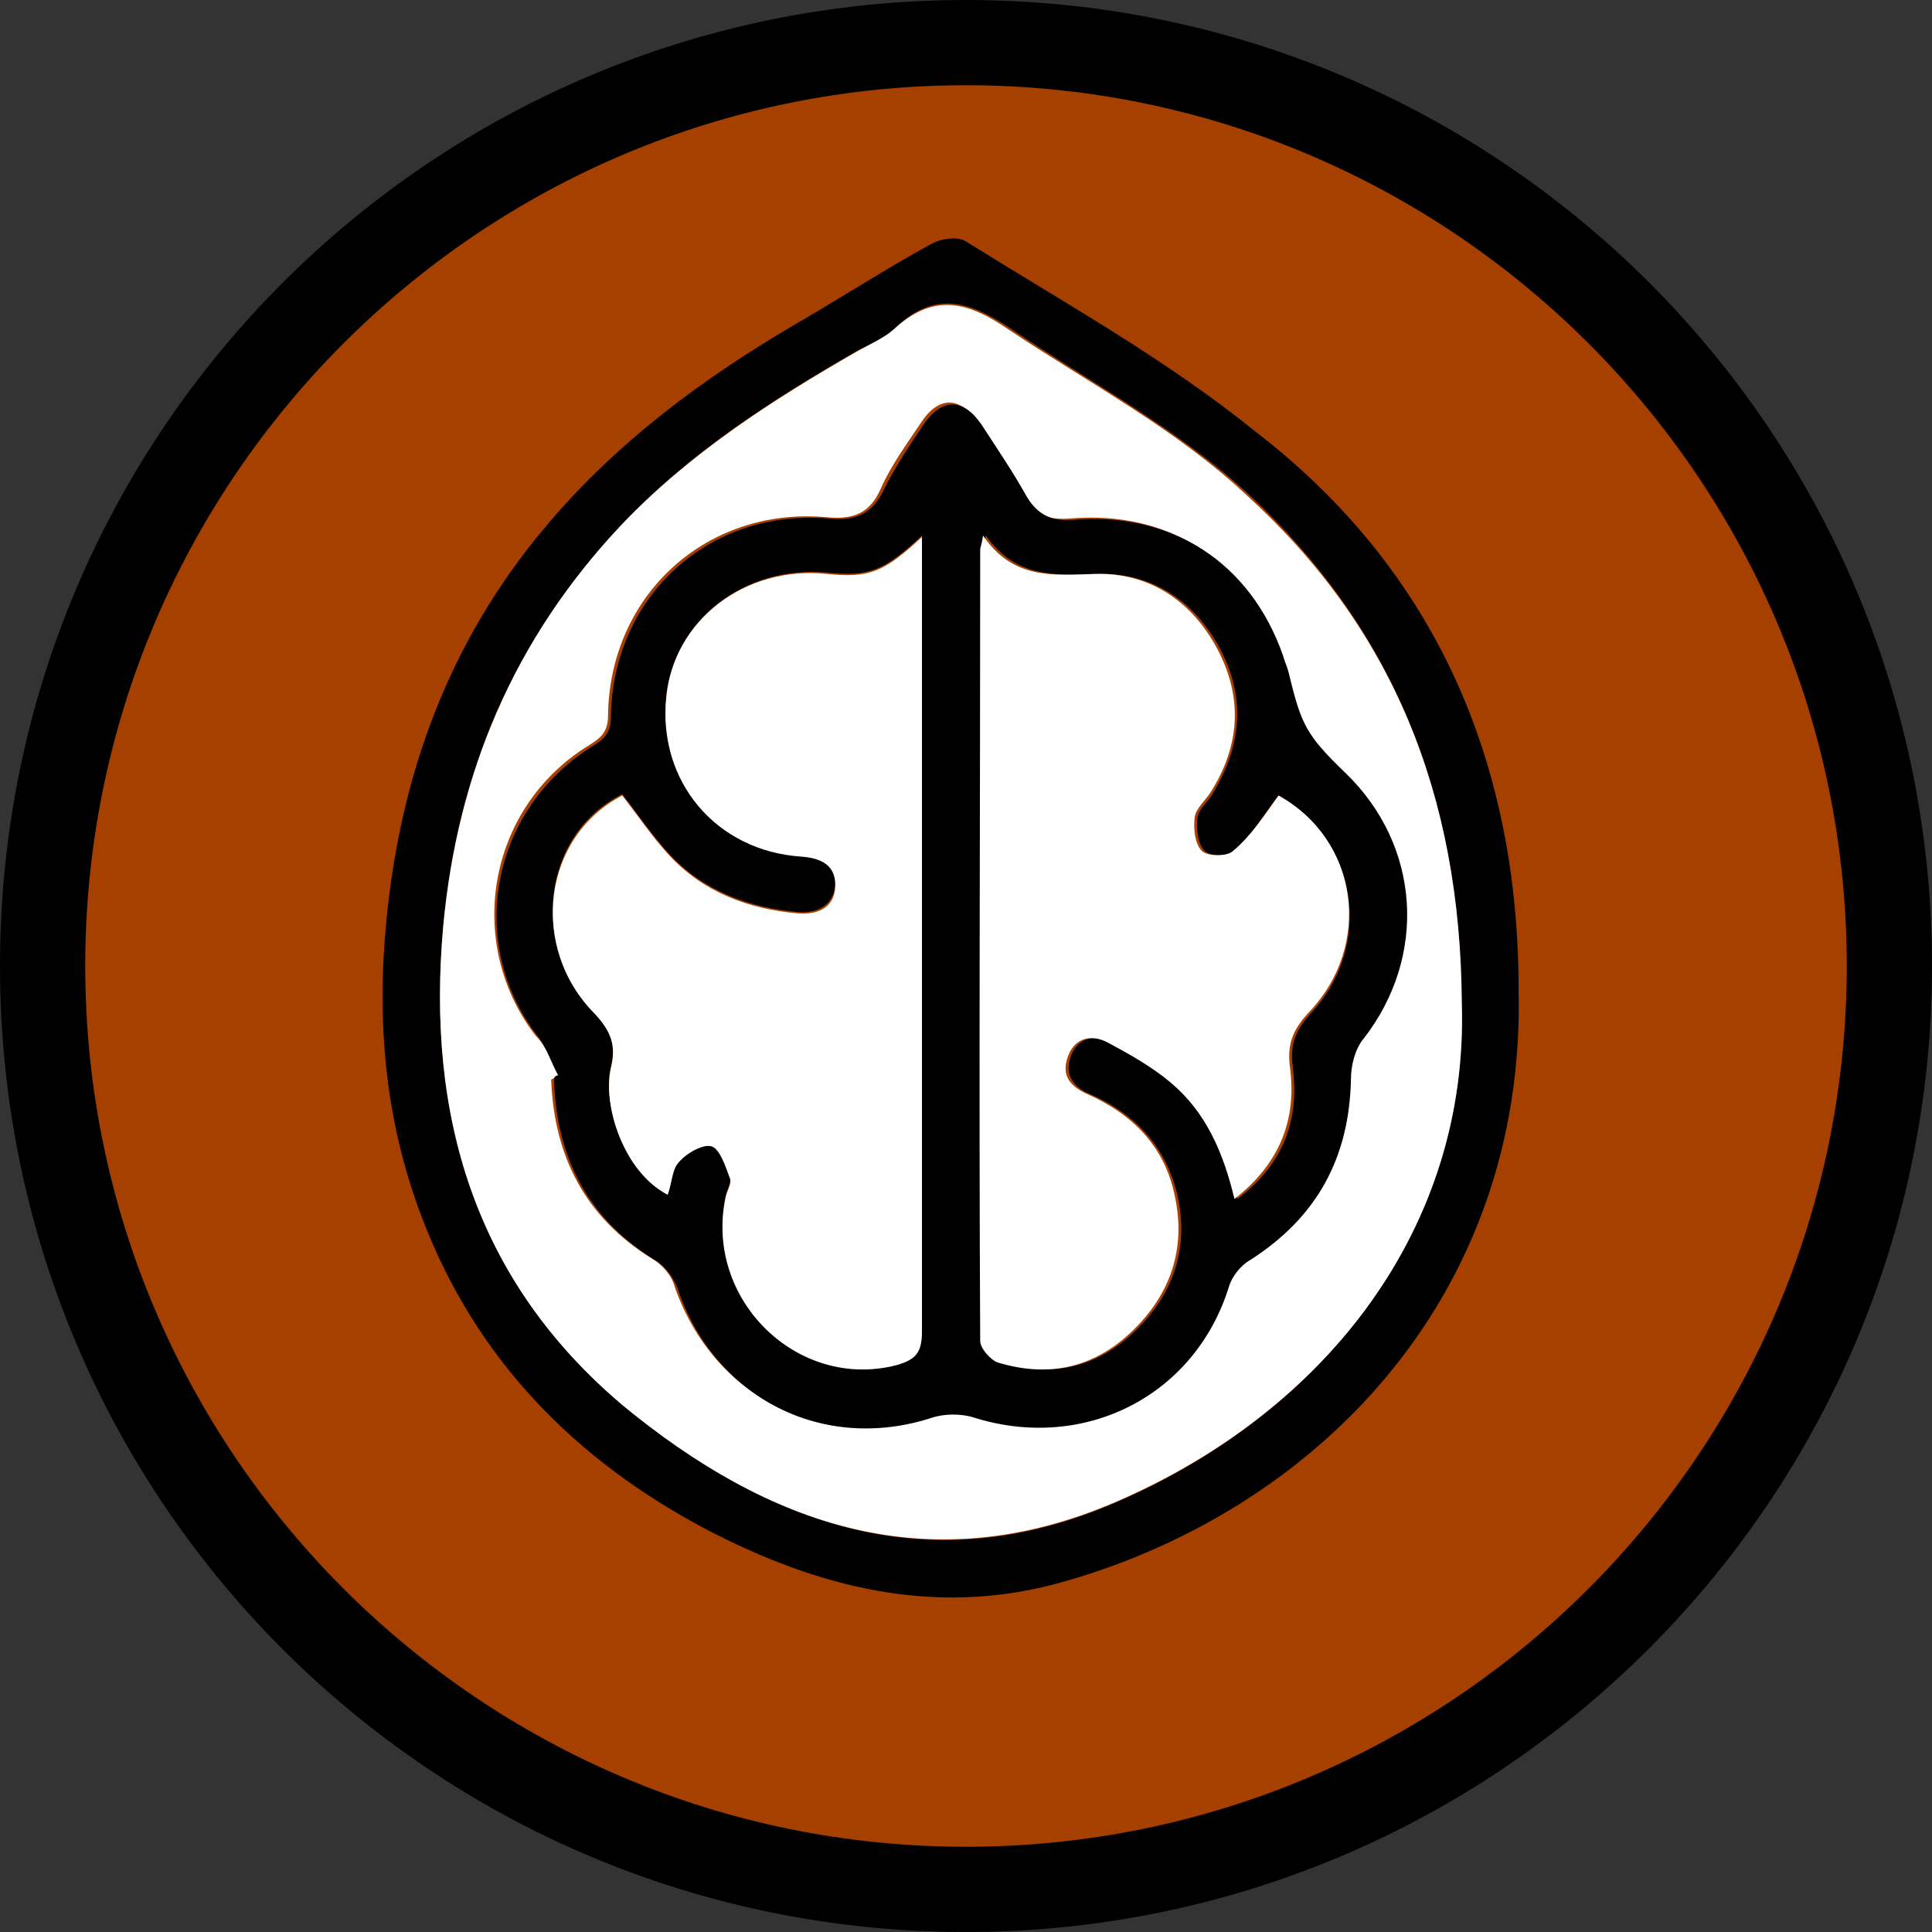 <?xml version="1.0" encoding="utf-8"?>
<!-- Generator: Adobe Illustrator 21.0.0, SVG Export Plug-In . SVG Version: 6.00 Build 0)  -->
<svg version="1.1" id="Capa_1" xmlns="http://www.w3.org/2000/svg" xmlns:xlink="http://www.w3.org/1999/xlink" x="0px" y="0px"
	 viewBox="0 0 136 136" style="enable-background:new 0 0 136 136;" xml:space="preserve">
<rect x="0" y="0" width="136" height="136" fill="#333333" stroke="none"/>
<style type="text/css">
	.st0{fill:#A64000;}
	.st1{fill:#FFFFFF;}
</style>
<title>sesamo</title>
<circle class="st0" cx="68" cy="68" r="65"/>
<path d="M68,136c-37.6,0-68-30.4-68-68S30.4,0,68,0s68,30.4,68,68C136,105.5,105.5,136,68,136z M68,6C33.8,6,6,33.8,6,68
	s27.8,62,62,62s62-27.8,62-62S102.2,6,68,6z"/>
<g>
	<path d="M106.9,69.7c0.5,21.8-14.5,36.9-32.6,41.8c-8.7,2.3-16.8,0.2-24.5-3.8c-9.3-4.9-16.3-12-20.1-22
		c-2.6-6.8-3.2-13.8-2.5-20.9c1-10.3,4.4-19.6,11.1-27.6c5-6,11.2-10.6,17.9-14.5c3.1-1.8,6.2-3.8,9.3-5.5c0.7-0.4,1.9-0.6,2.5-0.2
		c6.9,4.3,14.1,8.3,20.4,13.4C101,40.1,106.9,53.6,106.9,69.7z M102.9,70.6c-0.1-14.7-4.9-26.4-15-35.8c-5.1-4.7-11.2-7.9-16.8-11.7
		c-3-2-5.4-2.6-8.1,0c-0.7,0.7-1.7,1.1-2.5,1.5c-6.1,3.5-11.9,7.2-16.8,12.4c-7.5,8-11.5,17.3-12.5,28.2c-1.2,13.3,2.2,25,12.7,33.7
		c10.2,8.5,21.6,12.6,34.8,6.8C93.4,99.3,103.4,86.3,102.9,70.6z"/>
	<path class="st1" d="M102.9,70.6c0.5,15.8-9.5,28.7-24.3,35.1c-13.2,5.7-24.5,1.7-34.8-6.8C33.4,90.1,30,78.5,31.2,65.2
		c1-10.8,5-20.2,12.4-28.1c4.8-5.1,10.7-8.9,16.8-12.4c0.9-0.5,1.8-0.9,2.5-1.5c2.8-2.6,5.2-2,8.1,0c5.7,3.8,11.8,7,16.8,11.7
		C98,44.2,102.8,55.9,102.9,70.6z M39.3,75.7c-0.2,0.1-0.3,0.2-0.5,0.3c0.2,5.4,2.4,9.7,7.1,12.6c0.7,0.4,1.4,1.2,1.6,2
		c2.7,7.7,10.3,11.6,17.9,9.1c0.9-0.3,2.1-0.3,3,0c7.7,2.4,15.4-1.6,17.9-9.2c0.2-0.7,0.9-1.5,1.5-1.9c4.7-3,7.1-7.2,7.1-12.8
		c0-0.9,0.4-2.1,0.9-2.8c4.5-5.8,4-13.6-1.3-18.7c-2.8-2.7-3.2-3.4-4-7.1c-0.1-0.4-0.2-0.8-0.4-1.2c-2.3-6.5-7.8-10.1-14.8-9.5
		c-1.5,0.1-2.5-0.2-3.2-1.6c-1-1.7-2.1-3.4-3.2-5.1c-1.3-1.9-2.8-2-4.1,0c-1,1.5-2.1,3-2.8,4.6c-0.8,1.8-2,2.2-3.9,2
		c-8.4-0.7-15.2,5.5-15.3,14c0,1.2-0.6,1.6-1.4,2.1c-7.1,4.4-8.7,13.9-3.7,20.4C38.5,73.7,38.8,74.7,39.3,75.7z"/>
	<path d="M39.3,75.7c-0.5-0.9-0.8-1.9-1.4-2.7c-5.1-6.5-3.4-15.9,3.7-20.4c0.8-0.5,1.4-0.9,1.4-2.1c0.1-8.5,6.9-14.7,15.3-14
		c1.9,0.2,3.1-0.3,3.9-2c0.8-1.6,1.8-3.1,2.8-4.6c1.3-1.9,2.8-1.9,4.1,0c1.1,1.7,2.2,3.3,3.2,5.1c0.8,1.3,1.8,1.7,3.2,1.6
		c7-0.6,12.5,3,14.8,9.5c0.1,0.4,0.3,0.8,0.4,1.2c0.9,3.7,1.2,4.4,4,7.1c5.3,5.1,5.8,12.9,1.3,18.7c-0.6,0.7-0.9,1.9-0.9,2.8
		c-0.1,5.6-2.4,9.8-7.1,12.8c-0.7,0.4-1.3,1.2-1.5,1.9c-2.4,7.7-10.2,11.6-17.9,9.2c-0.9-0.3-2.1-0.3-3,0
		c-7.7,2.5-15.3-1.4-17.9-9.1c-0.3-0.8-0.9-1.6-1.6-2c-4.7-2.9-6.9-7.2-7.1-12.6C39,75.8,39.1,75.7,39.3,75.7z M47,84.1
		c0.3-0.8,0.3-1.8,0.8-2.4c0.6-0.6,1.8-1.3,2.3-1.1c0.6,0.2,1,1.5,1.3,2.3c0.1,0.3-0.2,0.8-0.3,1.2c-1.6,7.2,5,13.7,12,11.9
		c1.4-0.4,1.8-0.9,1.8-2.4c-0.1-18.1,0-36.2,0-54.3c0-0.5,0-0.9,0-1.6c-2.7,2.5-3.7,2.9-6.7,2.6c-5.8-0.5-10.7,3.3-11.3,8.7
		c-0.6,5.9,3.5,10.7,9.5,11.2c1.4,0.1,2.4,0.6,2.4,2c-0.1,1.5-1.2,2.1-2.6,2c-3.5-0.3-6.7-1.5-9.1-4.1c-1.2-1.3-2.2-2.8-3.3-4.2
		c-5.6,2.8-6.6,10.6-1.9,15.4c1.1,1.2,1.5,2.2,1.1,3.8C42.4,77.8,43.9,82.5,47,84.1z M90,56c-1.1,1.4-1.9,2.8-3,3.9
		c-0.4,0.4-1.8,0.4-2.2,0c-0.5-0.5-0.6-1.6-0.5-2.4c0.1-0.6,0.8-1.1,1.1-1.7c2-3.3,2.3-6.7,0.5-10.1s-4.8-5.4-8.6-5.3
		c-3,0.1-5.8,0.3-7.9-2.7c-0.2,0.6-0.2,0.8-0.2,1c0,18.6,0,37.1,0,55.7c0,0.5,0.7,1.3,1.2,1.5c3.6,1.1,6.8,0.4,9.5-2.2
		s3.8-5.8,3-9.5c-0.8-3.5-3-5.8-6.2-7.2c-1.2-0.5-1.8-1.4-1.3-2.7c0.5-1.3,1.7-1.5,2.8-0.9c1.5,0.8,3.1,1.7,4.4,2.8
		c2.5,2,3.7,4.9,4.5,8.2c3.2-2.4,4.4-5.5,3.9-9.3c-0.2-1.6,0.2-2.6,1.3-3.8C96.7,66.6,95.6,59.1,90,56z"/>
	<path class="st1" d="M47,84.1c-3.1-1.6-4.6-6.3-4-8.9c0.4-1.6,0-2.6-1.1-3.8c-4.7-4.7-3.7-12.5,1.9-15.4c1.1,1.4,2.1,2.9,3.3,4.2
		c2.4,2.6,5.6,3.8,9.1,4.1c1.5,0.1,2.6-0.5,2.6-2c0-1.4-1-1.9-2.4-2c-6-0.4-10.1-5.3-9.5-11.2c0.5-5.4,5.5-9.3,11.3-8.7
		c3,0.3,4-0.1,6.7-2.6c0,0.7,0,1.1,0,1.6c0,18.1,0,36.2,0,54.3c0,1.5-0.4,2-1.8,2.4c-7,1.8-13.6-4.7-12-11.9
		c0.1-0.4,0.4-0.9,0.3-1.2c-0.3-0.8-0.7-2.1-1.3-2.3c-0.6-0.2-1.8,0.5-2.3,1.1C47.3,82.3,47.3,83.3,47,84.1z"/>
	<path class="st1" d="M90,56c5.6,3.1,6.7,10.5,2.1,15.3c-1.1,1.2-1.5,2.2-1.3,3.8c0.5,3.7-0.7,6.8-3.9,9.3c-0.8-3.3-2-6.1-4.5-8.2
		c-1.3-1.1-2.9-2-4.4-2.8c-1.1-0.6-2.3-0.4-2.8,0.9s0,2.1,1.3,2.7c3.2,1.4,5.5,3.7,6.2,7.2c0.8,3.7-0.3,6.9-3,9.5s-5.9,3.3-9.5,2.2
		c-0.5-0.2-1.2-1-1.2-1.5c-0.1-18.6,0-37.1,0-55.7c0-0.2,0.1-0.3,0.2-1c2.1,3.1,4.9,2.8,7.9,2.7c3.8-0.1,6.8,1.9,8.6,5.3
		c1.8,3.4,1.6,6.8-0.5,10.1c-0.4,0.6-1,1.1-1.1,1.7c-0.1,0.8,0,1.9,0.5,2.4c0.4,0.4,1.8,0.4,2.2,0C88.1,58.8,89,57.4,90,56z"/>
</g>
</svg>

